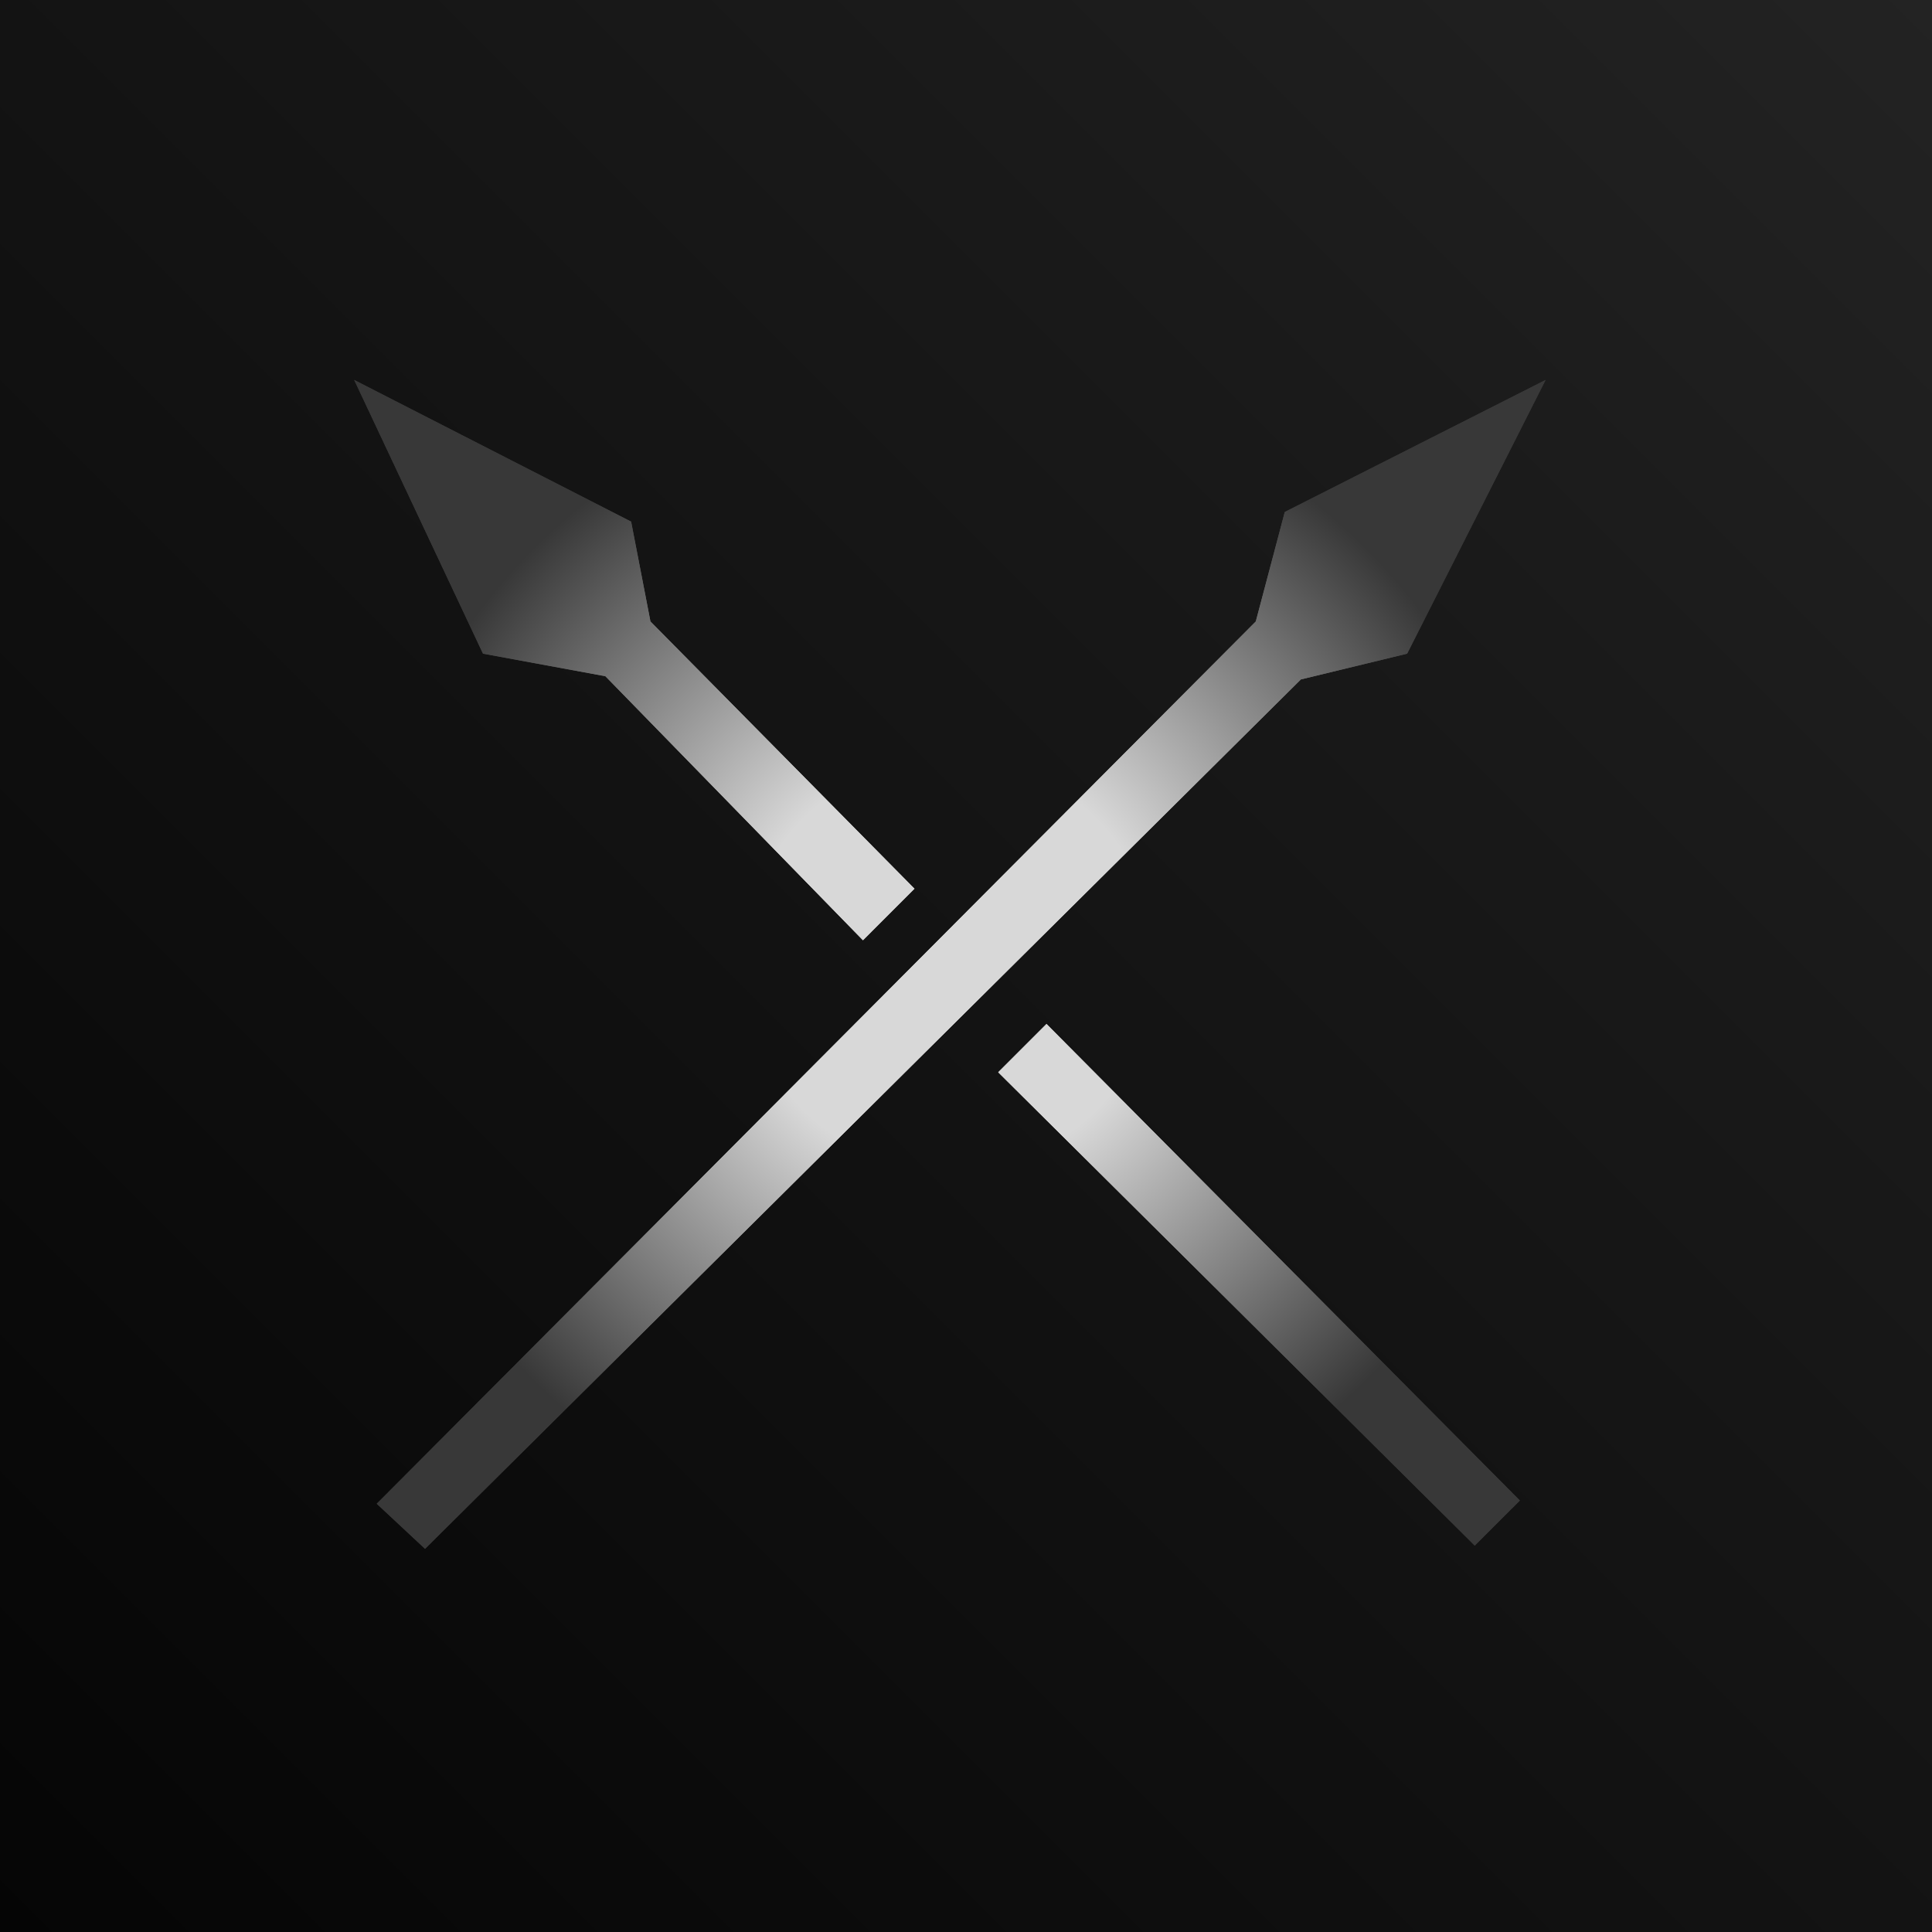 <svg xmlns="http://www.w3.org/2000/svg" viewBox="0 0 600 600" preserveAspectRatio="xMidYMid meet" width="600px" height="600px">
	<defs>
		<linearGradient id="background" x1="0%" y1="100%" x2="100%" y2="0%">
			<stop offset="0%" style="stop-color:rgb(5,5,5);stop-opacity:1"/>
			<stop offset="70%" style="stop-color:rgb(25,25,25);stop-opacity:1"/>
			<stop offset="100%" style="stop-color:rgb(35,35,35);stop-opacity:1"/>
		</linearGradient>
		<radialGradient id="spear" x1="0%" y1="0%" x2="100%" y2="0%">
			<stop stop-color="#d8d8d8" offset="35%"/>
			<stop stop-color="#383838" offset="100%"/>
		</radialGradient>
	</defs>
	<filter id="edgeBlur" x="0" y="0">
		<feGaussianBlur in="SourceGraphic" stdDeviation="10" />
	</filter>
	<rect fill="url(#background)" width="600" height="600"/>
	<path fill="url(#spear)" transform="translate(110 118)" 
		d="M0 0 L40 85 L78 92 L158 174 L174 158 L92 75 L86 44 Z 
			M200 215 L348 362 L362 348 L215 200 Z 
			M370 0 L289 41 L280 75 L7 349 L22 363 L294 93 L327 85 Z" />
	<path fill="url(#spear)" filter="url(#edgeBlur)" transform="translate(110 118)" 
		d="M0 0 L40 85 L78 92 L158 174 L174 158 L92 75 L86 44 Z 
			M200 215 L348 362 L362 348 L215 200 Z 
			M370 0 L289 41 L280 75 L7 349 L22 363 L294 93 L327 85 Z" />
</svg>